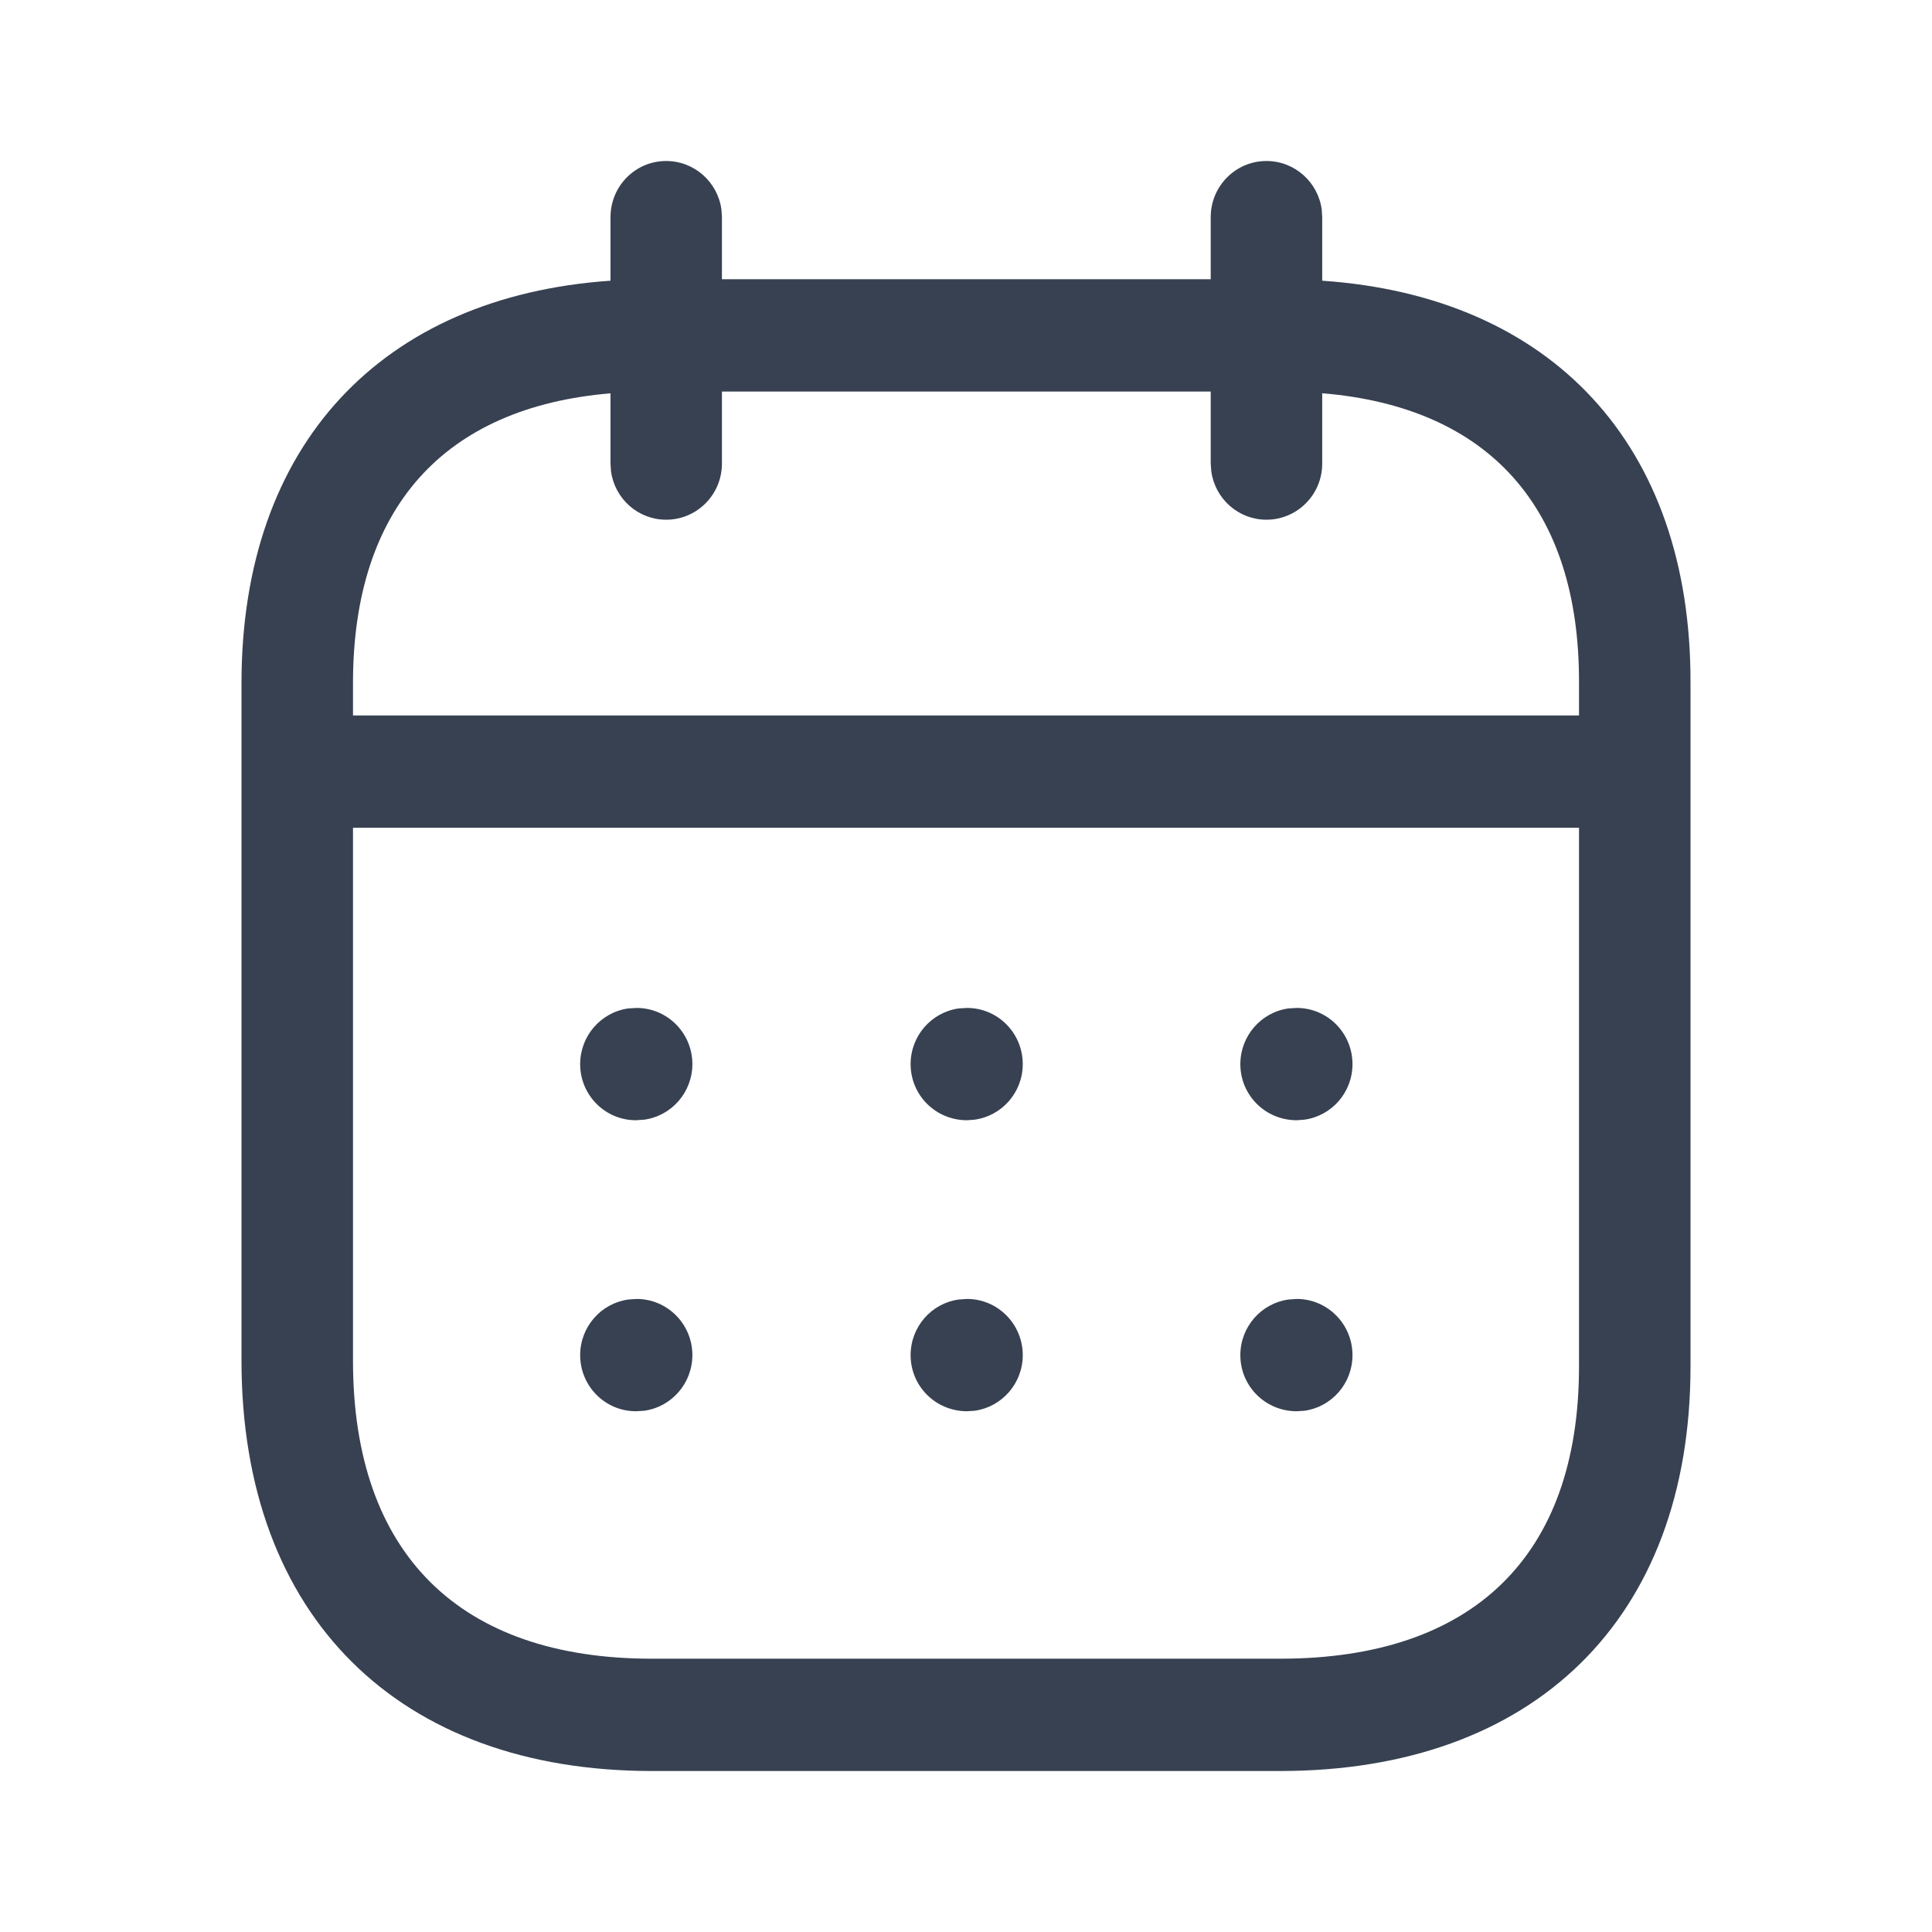 <svg width="24" height="24" viewBox="0 0 24 24" fill="none" xmlns="http://www.w3.org/2000/svg">
<path d="M15.732 2C16.083 2 16.373 2.262 16.419 2.603L16.425 2.697V3.487C19.268 3.682 21.009 5.519 21 8.485V16.975C21 20.119 19.045 22 15.903 22H8.097C4.959 22 3 20.087 3 16.903V8.485C3 5.52 4.747 3.683 7.584 3.487V2.697C7.584 2.312 7.893 2 8.275 2C8.626 2 8.916 2.262 8.962 2.603L8.968 2.697V3.469H15.04V2.697C15.04 2.312 15.35 2 15.732 2ZM4.385 10.283V16.903C4.385 19.306 5.714 20.605 8.097 20.605H15.903C18.294 20.605 19.615 19.334 19.615 16.975V10.283H4.385ZM7.908 16.136C8.291 16.136 8.601 16.449 8.601 16.834C8.6 17.187 8.34 17.479 8.002 17.525L7.899 17.531C7.517 17.531 7.207 17.219 7.207 16.834C7.207 16.481 7.468 16.189 7.806 16.143L7.908 16.136ZM12.013 16.136C12.395 16.136 12.705 16.449 12.705 16.834C12.705 17.187 12.444 17.479 12.106 17.525L12.013 17.531C11.622 17.531 11.312 17.219 11.312 16.834C11.312 16.481 11.572 16.189 11.91 16.143L12.013 16.136ZM16.108 16.136C16.491 16.136 16.801 16.449 16.801 16.834C16.801 17.187 16.541 17.479 16.203 17.525L16.108 17.531C15.718 17.531 15.408 17.219 15.408 16.834C15.408 16.481 15.669 16.189 16.007 16.143L16.108 16.136ZM7.908 12.521C8.291 12.521 8.601 12.834 8.601 13.219C8.6 13.572 8.34 13.863 8.002 13.909L7.899 13.916C7.517 13.916 7.207 13.604 7.207 13.219C7.207 12.866 7.468 12.573 7.806 12.527L7.908 12.521ZM12.013 12.521C12.395 12.521 12.705 12.833 12.705 13.219C12.705 13.572 12.444 13.863 12.106 13.909L12.013 13.916C11.622 13.916 11.312 13.604 11.312 13.219C11.312 12.866 11.572 12.574 11.91 12.527L12.013 12.521ZM16.108 12.521C16.491 12.521 16.801 12.833 16.801 13.219C16.801 13.572 16.541 13.863 16.203 13.909L16.108 13.916C15.718 13.916 15.408 13.604 15.408 13.219C15.408 12.866 15.669 12.573 16.007 12.527L16.108 12.521ZM8.968 5.759C8.968 6.144 8.658 6.456 8.275 6.456C7.925 6.456 7.636 6.194 7.59 5.854L7.584 5.759V4.886C5.52 5.059 4.385 6.306 4.385 8.485V8.888H19.615V8.483C19.622 6.303 18.493 5.057 16.425 4.885V5.759C16.425 6.144 16.115 6.456 15.732 6.456C15.382 6.456 15.093 6.194 15.047 5.854L15.04 5.759V4.864H8.968V5.759Z" fill="#374151"/>
</svg>
